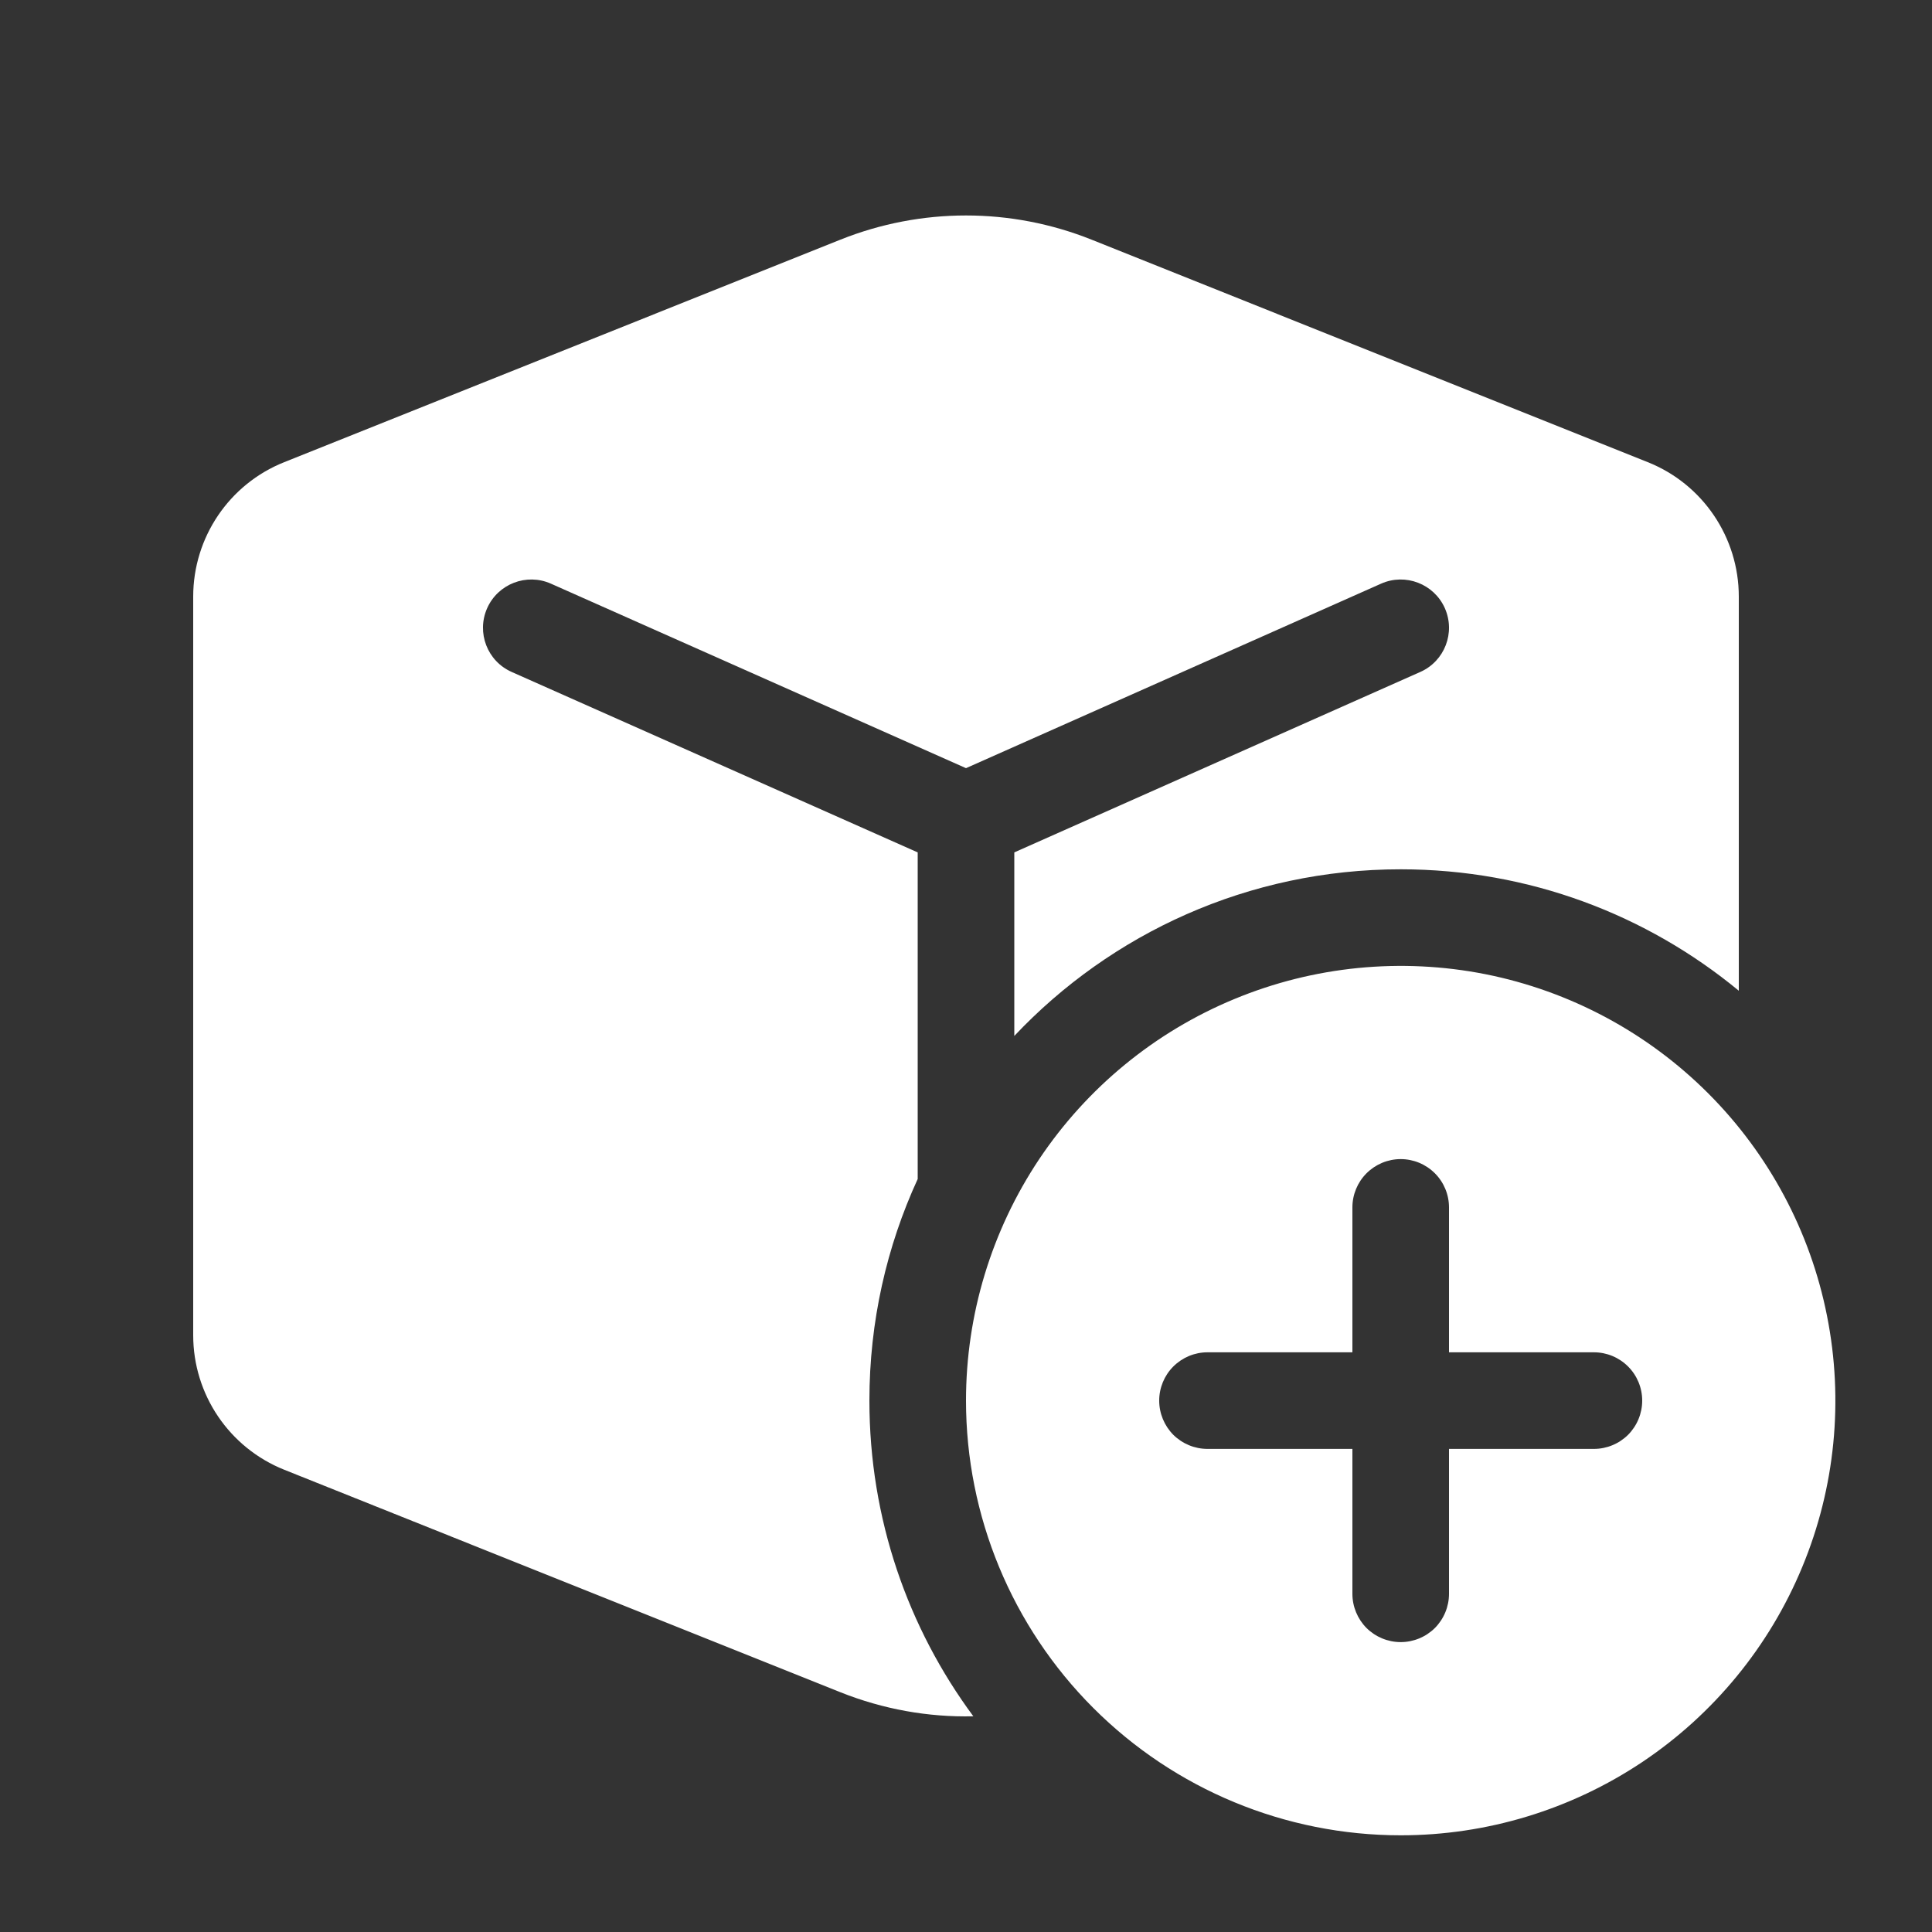 <svg width="20" height="20" viewBox="0 0 20 20" fill="none" xmlns="http://www.w3.org/2000/svg">
<rect x="0" y="0" width="20" height="20" fill="#333333" stroke="none"/>
<path d="M8.7 2.481C9.535 2.147 10.465 2.147 11.3 2.481L17.057 4.784C17.627 5.011 18 5.563 18 6.176V10.256C17.049 9.471 15.83 8.999 14.5 8.999C12.924 8.999 11.502 9.662 10.5 10.724V8.824L14.703 6.956C14.955 6.844 15.069 6.549 14.957 6.296C14.845 6.044 14.549 5.93 14.297 6.042L10 7.952L5.703 6.042C5.451 5.93 5.155 6.044 5.043 6.296C4.931 6.549 5.044 6.844 5.297 6.956L9.5 8.824V12.205C9.179 12.903 9 13.68 9 14.499C9 15.723 9.4 16.854 10.076 17.767C9.609 17.778 9.141 17.694 8.7 17.518L2.943 15.215C2.373 14.987 2 14.436 2 13.822V6.176C2 5.563 2.373 5.011 2.943 4.784L8.7 2.481ZM17 18.241C16.26 18.735 15.39 18.999 14.5 18.999C13.306 18.999 12.162 18.525 11.318 17.681C10.474 16.837 10 15.693 10 14.499C10 13.609 10.264 12.739 10.758 11.999C11.253 11.259 11.956 10.682 12.778 10.342C13.6 10.001 14.505 9.912 15.378 10.085C16.251 10.259 17.053 10.688 17.682 11.317C18.311 11.946 18.74 12.748 18.913 13.621C19.087 14.494 18.998 15.399 18.657 16.221C18.317 17.043 17.74 17.746 17 18.241ZM14.854 12.146C14.76 12.052 14.633 11.999 14.5 11.999C14.367 11.999 14.24 12.052 14.146 12.146C14.053 12.239 14 12.366 14 12.499V13.999H12.5C12.367 13.999 12.24 14.052 12.146 14.146C12.053 14.239 12 14.366 12 14.499C12 14.632 12.053 14.759 12.146 14.853C12.24 14.946 12.367 14.999 12.5 14.999H14V16.499C14 16.632 14.053 16.759 14.146 16.853C14.24 16.946 14.367 16.999 14.5 16.999C14.633 16.999 14.76 16.946 14.854 16.853C14.947 16.759 15 16.632 15 16.499V14.999H16.5C16.633 14.999 16.76 14.946 16.854 14.853C16.947 14.759 17 14.632 17 14.499C17 14.366 16.947 14.239 16.854 14.146C16.76 14.052 16.633 13.999 16.5 13.999H15V12.499C15 12.366 14.947 12.239 14.854 12.146Z" fill="#ffffff"/>
</svg>
